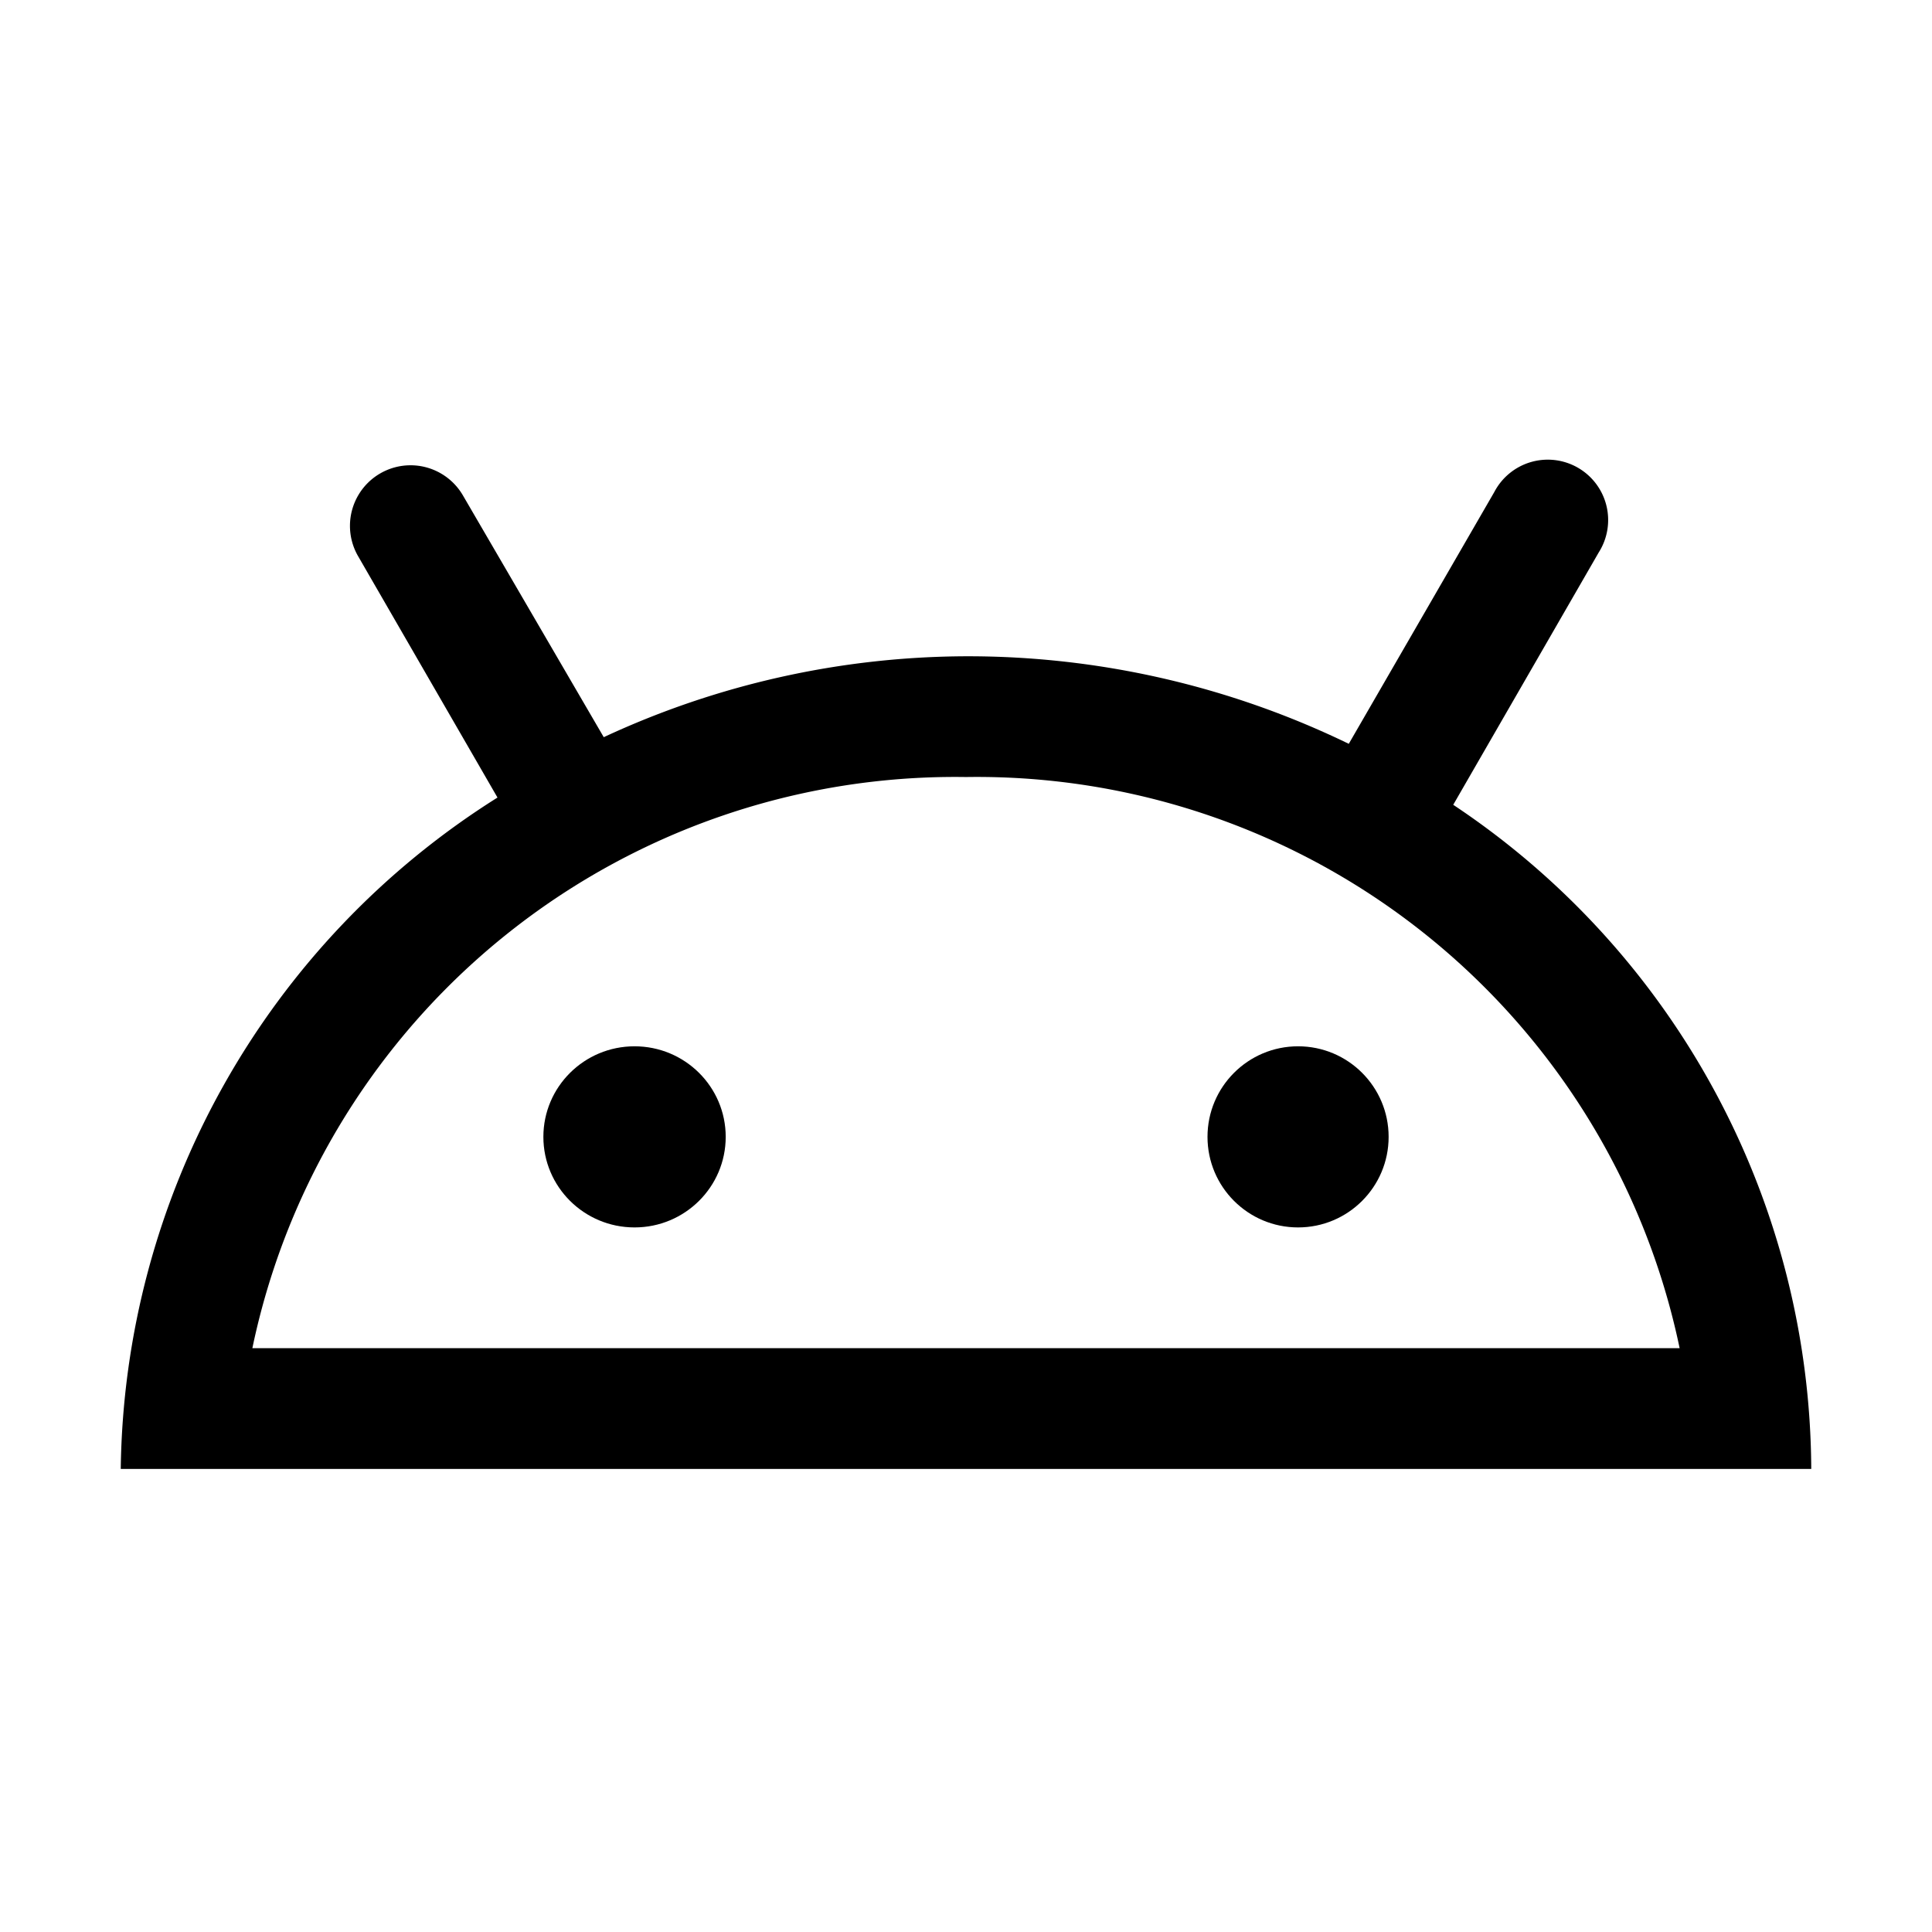 <svg id="Layer_1" data-name="Layer 1" xmlns="http://www.w3.org/2000/svg" viewBox="0 0 32 32"><defs><style>.cls-1{fill:none;}</style></defs><title>android-o</title><rect class="cls-1" width="32" height="32"/><ellipse cx="10.51" cy="18.83" rx="1.51" ry="1.5"/><circle cx="21.5" cy="18.83" r="1.5"/><path d="M2,24.33H30a13.28,13.28,0,0,0-5.93-11l2.41-4.18a1,1,0,1,0-1.73-1l-2.41,4.17A14.45,14.45,0,0,0,16,10.87h0A14.33,14.33,0,0,0,10,12.21l-2.33-4a1,1,0,0,0-1.74,1l2.31,4A13.33,13.33,0,0,0,2,24.33ZM16,12.87a11.89,11.89,0,0,1,11.82,9.46H4.18A11.89,11.89,0,0,1,16,12.87Z"/></svg>